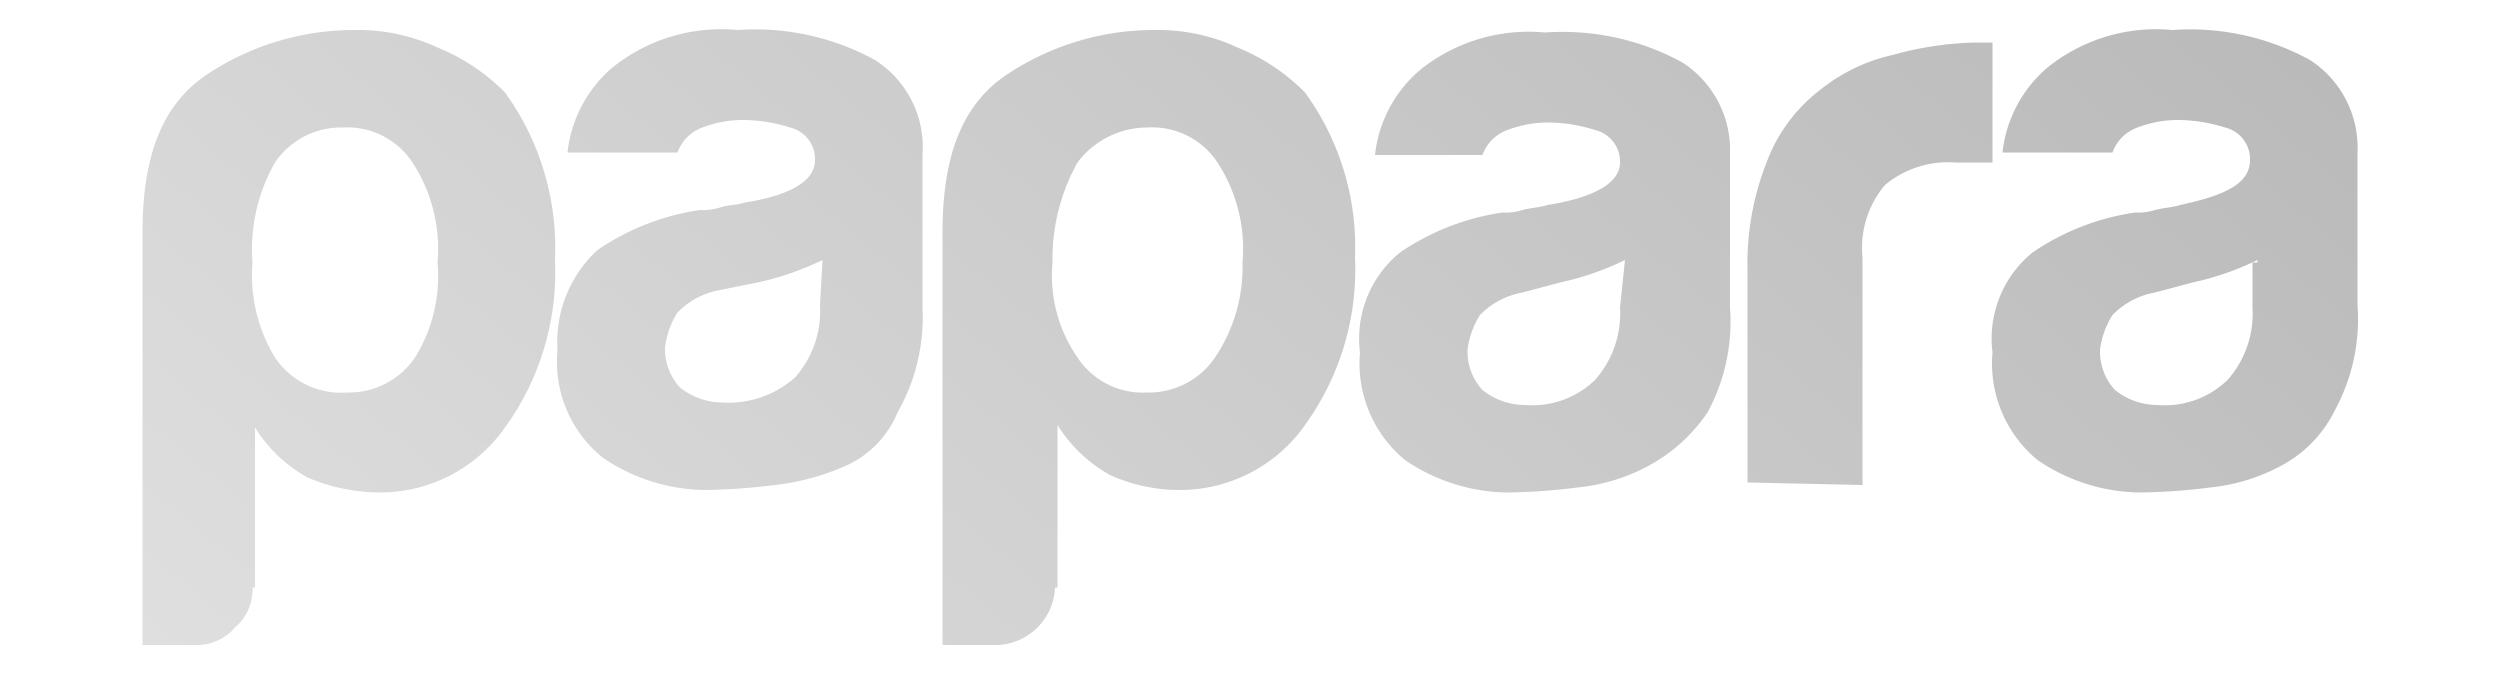 <svg id="katman_1" data-name="katman 1" xmlns="http://www.w3.org/2000/svg" xmlns:xlink="http://www.w3.org/1999/xlink" viewBox="0 0 100 27"><defs><style>.cls-1{fill:url(#Adsız_degrade);}</style><linearGradient id="Adsız_degrade" x1="24.23" y1="-233.35" x2="71.6" y2="-176.91" gradientTransform="matrix(1, 0, 0, -1, 0, -192)" gradientUnits="userSpaceOnUse"><stop offset="0" stop-color="#dfdfdf"/><stop offset="1" stop-color="#bababa"/></linearGradient></defs><title>papara</title><path id="Logo" class="cls-1" d="M90.3,10.4a11.42,11.42,0,0,1-2.6.9l-1.5.4a3.15,3.15,0,0,0-1.7.9A3.36,3.36,0,0,0,84,14a2.27,2.27,0,0,0,.6,1.6,2.72,2.72,0,0,0,1.7.6,3.61,3.61,0,0,0,2.8-1,4,4,0,0,0,1-2.9V10.5h.2Zm1,8.2a7.54,7.54,0,0,1-2.9.9,24.58,24.58,0,0,1-2.8.2,7.39,7.39,0,0,1-4.1-1.3,5,5,0,0,1-1.8-4.3,4.44,4.44,0,0,1,1.6-4,9.79,9.79,0,0,1,4.1-1.6,2.2,2.2,0,0,0,.8-.1c.4-.1.7-.1,1-.2,1.9-.4,2.8-.9,2.8-1.8a1.3,1.3,0,0,0-1-1.3,6.28,6.28,0,0,0-1.9-.3,4.53,4.53,0,0,0-1.6.3,1.65,1.65,0,0,0-1,1H80.1a5.2,5.2,0,0,1,1.8-3.4,6.93,6.93,0,0,1,5-1.5,10,10,0,0,1,5.5,1.2,4.18,4.18,0,0,1,1.9,3.7v6.1a7.62,7.62,0,0,1-.9,4.2,5,5,0,0,1-2.1,2.2Zm-21.4.7V10.8a11.08,11.08,0,0,1,.8-4.4,6.5,6.5,0,0,1,2.1-2.8,7.09,7.09,0,0,1,2.9-1.4,13.32,13.32,0,0,1,3.4-.5h.6V6.5H78.2a3.94,3.94,0,0,0-2.8.9,3.89,3.89,0,0,0-.9,2.9v9.1l-4.6-.1ZM65,10.4a11.42,11.42,0,0,1-2.6.9l-1.5.4a3.15,3.15,0,0,0-1.7.9,3.36,3.36,0,0,0-.5,1.4,2.27,2.27,0,0,0,.6,1.6,2.72,2.72,0,0,0,1.7.6,3.61,3.61,0,0,0,2.8-1,4,4,0,0,0,1-2.9Zm1,8.2a7.54,7.54,0,0,1-2.9.9,24.58,24.58,0,0,1-2.8.2,7.39,7.39,0,0,1-4.1-1.3,5,5,0,0,1-1.8-4.3,4.44,4.44,0,0,1,1.6-4,9.79,9.79,0,0,1,4.1-1.6,2.2,2.2,0,0,0,.8-.1c.4-.1.7-.1,1-.2,1.9-.3,2.9-.9,2.9-1.7a1.3,1.3,0,0,0-1-1.3,6.28,6.28,0,0,0-1.9-.3,4.53,4.53,0,0,0-1.6.3,1.65,1.65,0,0,0-1,1H55a5.2,5.2,0,0,1,1.8-3.4,6.93,6.93,0,0,1,5-1.5,10,10,0,0,1,5.5,1.2,4.18,4.18,0,0,1,1.9,3.7v6.1a7.62,7.62,0,0,1-.9,4.2A6.67,6.67,0,0,1,66,18.6ZM49.7,10.5a6.32,6.32,0,0,0-1-4,3.13,3.13,0,0,0-2.8-1.4,3.5,3.5,0,0,0-2.8,1.4,7.92,7.92,0,0,0-1,4,5.76,5.76,0,0,0,1,3.8,3.13,3.13,0,0,0,2.8,1.4,3.19,3.19,0,0,0,2.7-1.4,6.48,6.48,0,0,0,1.1-3.8Zm-7.5,13a2.4,2.4,0,0,1-2.3,2.3H37.7V9.3c0-3.1.8-5.2,2.7-6.4a10.64,10.64,0,0,1,5.8-1.7,7.54,7.54,0,0,1,3.3.7,8,8,0,0,1,2.7,1.8,10.51,10.51,0,0,1,2,6.6,10.61,10.61,0,0,1-2,6.7,6.11,6.11,0,0,1-5,2.6,6.71,6.71,0,0,1-2.8-.6,5.78,5.78,0,0,1-2.1-2v6.5ZM32.9,10.4a11.42,11.42,0,0,1-2.6.9l-1.5.3a3.15,3.15,0,0,0-1.7.9,3.36,3.36,0,0,0-.5,1.4,2.27,2.27,0,0,0,.6,1.6,2.72,2.72,0,0,0,1.7.6,4,4,0,0,0,2.9-1,4,4,0,0,0,1-2.9l.1-1.8Zm1,8.2a9.61,9.61,0,0,1-2.9.8,24.58,24.58,0,0,1-2.8.2,7.39,7.39,0,0,1-4.1-1.3A4.93,4.93,0,0,1,22.3,14a5,5,0,0,1,1.6-4A9.79,9.79,0,0,1,28,8.4a2.2,2.2,0,0,0,.8-.1c.3-.1.7-.1,1-.2,1.9-.3,2.8-.9,2.8-1.7a1.3,1.3,0,0,0-1-1.3,6.28,6.28,0,0,0-1.9-.3,4.53,4.53,0,0,0-1.6.3,1.65,1.65,0,0,0-1,1H22.7a5.2,5.2,0,0,1,1.8-3.4,6.93,6.93,0,0,1,5-1.5A10,10,0,0,1,35,2.4a4.14,4.14,0,0,1,1.9,3.8v6.1a7.69,7.69,0,0,1-1,4.2,4,4,0,0,1-2,2.1ZM10.1,23.5a2,2,0,0,1-.7,1.6,2,2,0,0,1-1.6.7H5.7V9.3c0-3.1.8-5.2,2.7-6.4a10.64,10.64,0,0,1,5.8-1.7,7.54,7.54,0,0,1,3.3.7,8,8,0,0,1,2.7,1.8,10.61,10.61,0,0,1,2,6.7,10.61,10.61,0,0,1-2,6.7,6.11,6.11,0,0,1-5,2.6,7.53,7.53,0,0,1-2.9-.6,5.78,5.78,0,0,1-2.1-2v6.4Zm7.4-13a6.32,6.32,0,0,0-1-4,3.13,3.13,0,0,0-2.8-1.4A3.19,3.19,0,0,0,11,6.5a7,7,0,0,0-.9,4,6.32,6.32,0,0,0,.9,3.8,3.19,3.19,0,0,0,2.9,1.4,3.19,3.19,0,0,0,2.7-1.4,6.15,6.15,0,0,0,.9-3.8Z"/></svg>